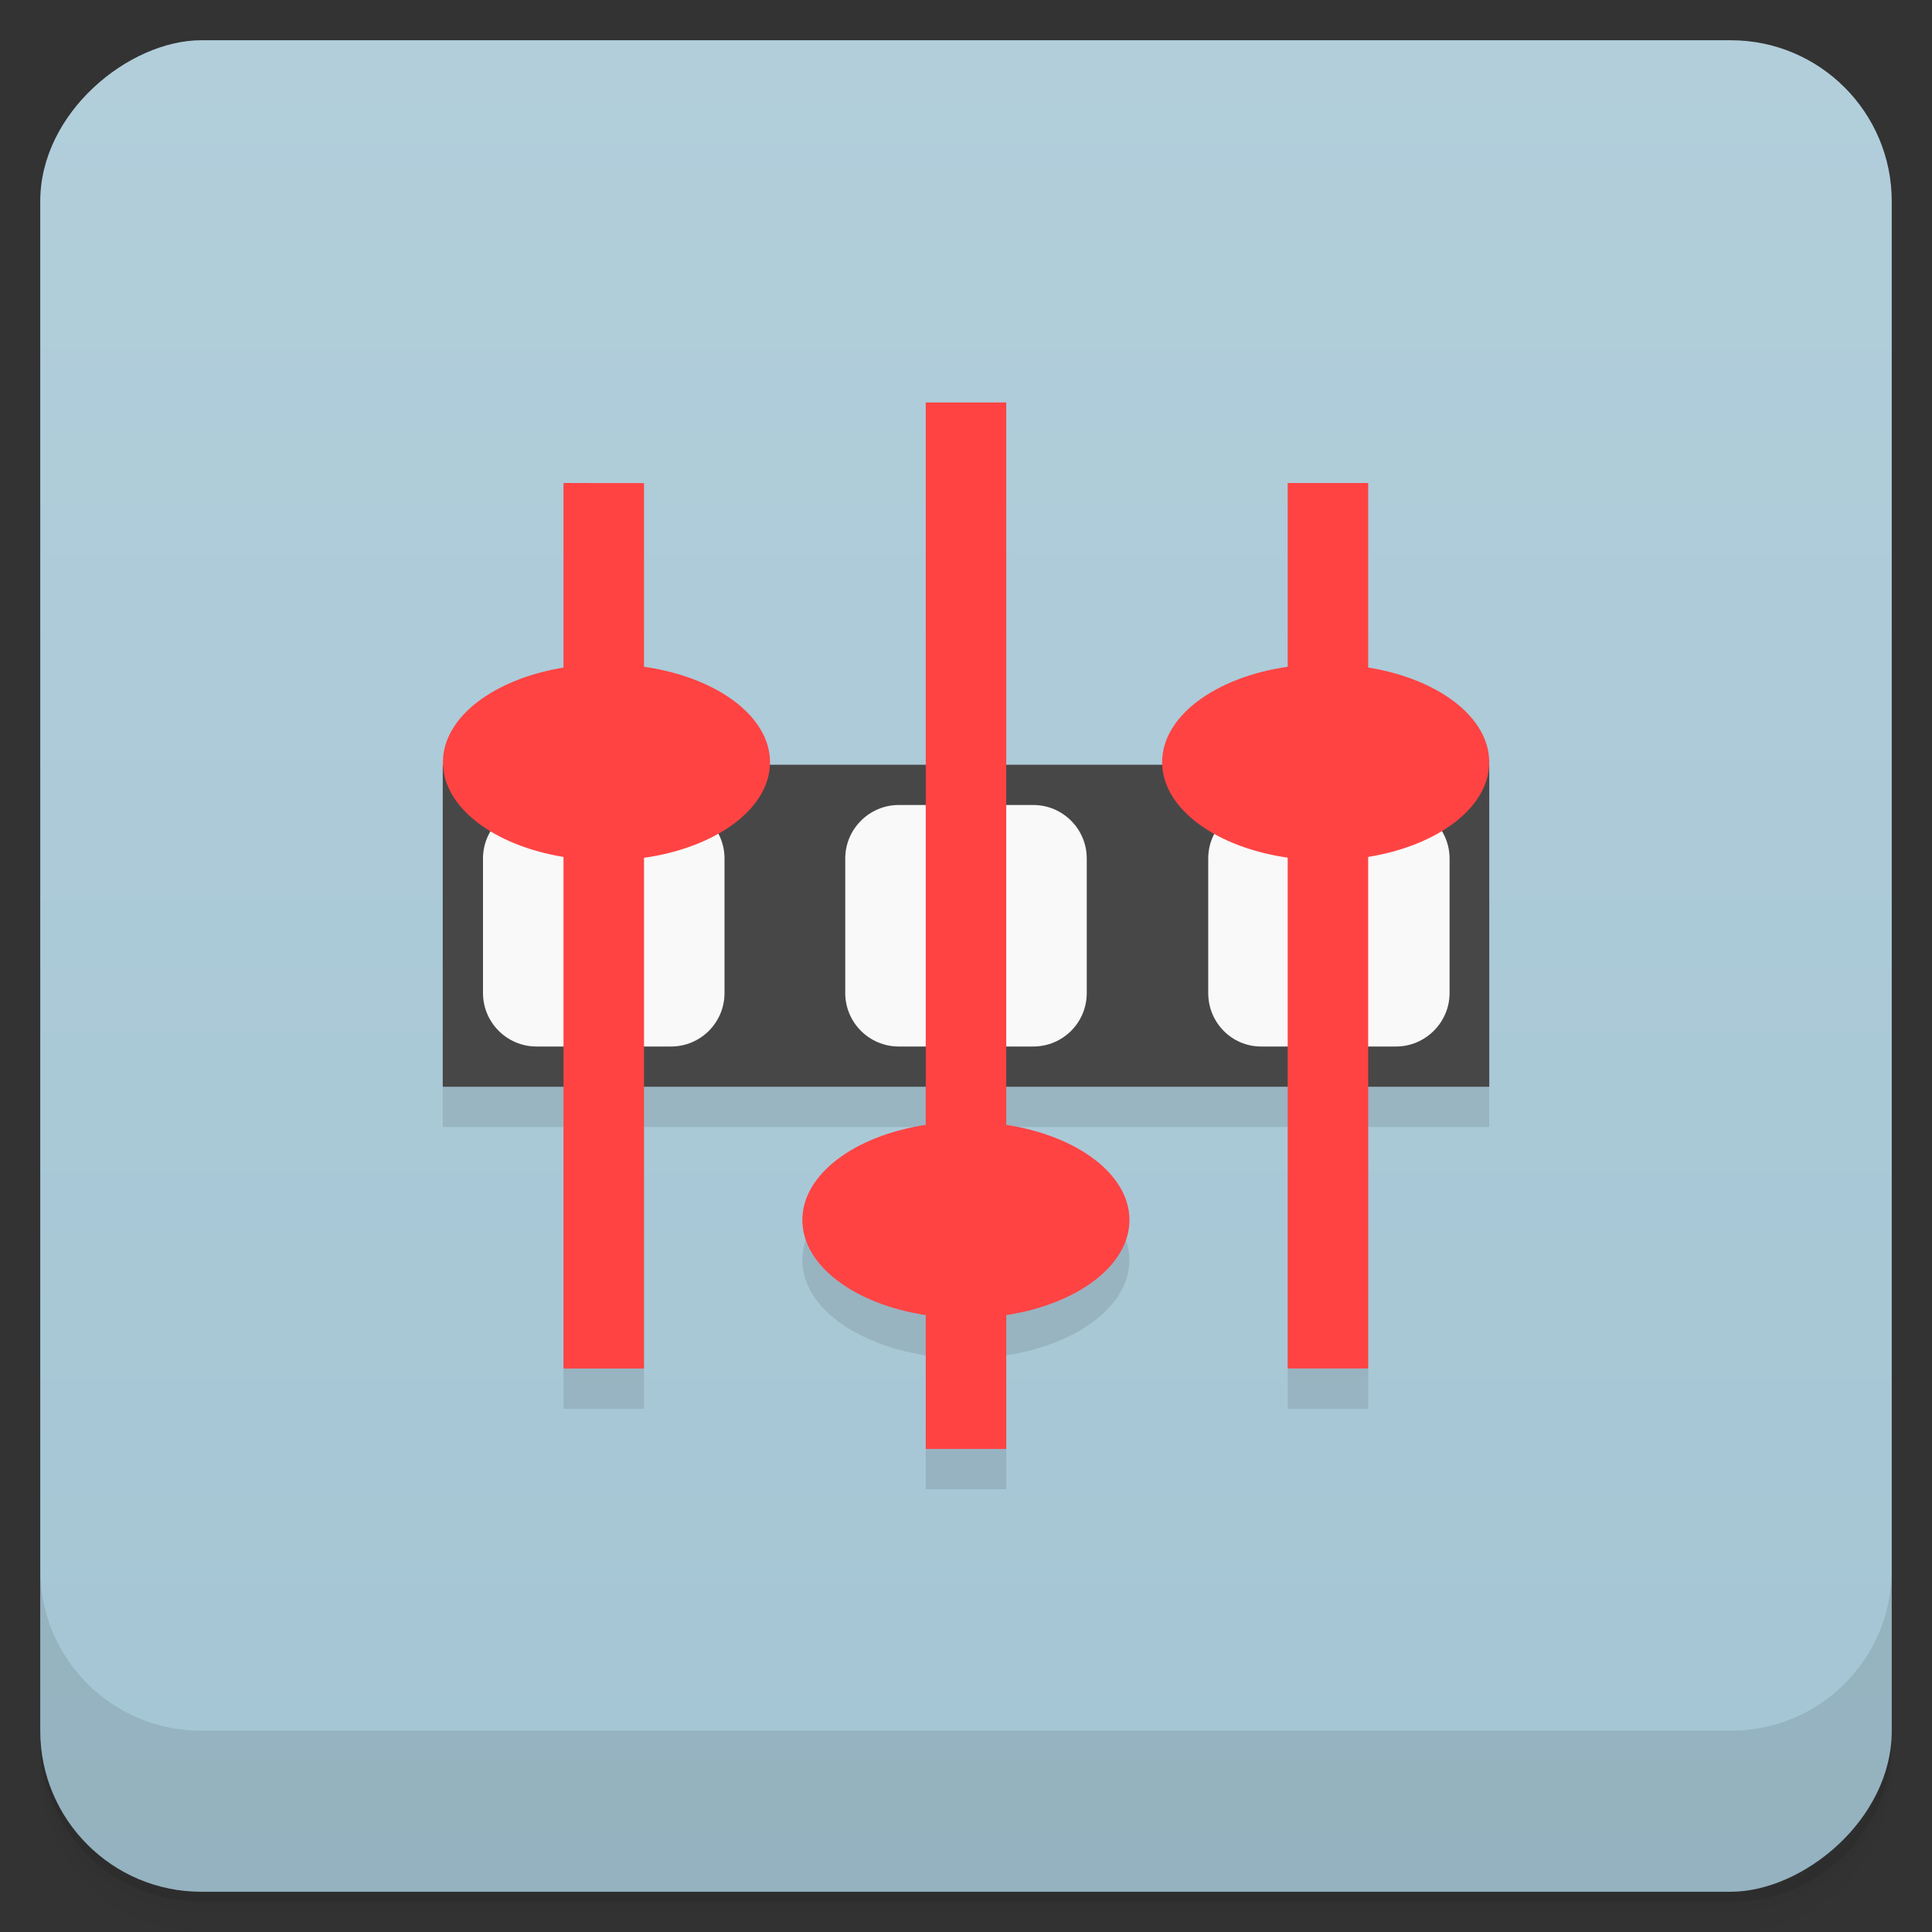 <svg version="1.1" viewBox="0 0 48 48" xmlns="http://www.w3.org/2000/svg">
 <rect x="0" y="0" width="48" height="48" fill="#333333" stroke="none"/>
 <defs>
  <linearGradient id="bg" x1="1" x2="47" style="" gradientTransform="translate(-48 .002)" gradientUnits="userSpaceOnUse">
   <stop style="stop-color:#a4c5d4" offset="0"/>
   <stop style="stop-color:#b2cedb" offset="1"/>
  </linearGradient>
 </defs>
 <path d="m1 43v0.25c0 2.216 1.784 4 4 4h38c2.216 0 4-1.784 4-4v-0.25c0 2.216-1.784 4-4 4h-38c-2.216 0-4-1.784-4-4zm0 0.5v0.5c0 2.216 1.784 4 4 4h38c2.216 0 4-1.784 4-4v-0.5c0 2.216-1.784 4-4 4h-38c-2.216 0-4-1.784-4-4z" style="opacity:.02"/>
 <path d="m1 43.25v0.25c0 2.216 1.784 4 4 4h38c2.216 0 4-1.784 4-4v-0.25c0 2.216-1.784 4-4 4h-38c-2.216 0-4-1.784-4-4z" style="opacity:.05"/>
 <path d="m1 43v0.25c0 2.216 1.784 4 4 4h38c2.216 0 4-1.784 4-4v-0.25c0 2.216-1.784 4-4 4h-38c-2.216 0-4-1.784-4-4z" style="opacity:.1"/>
 <rect transform="rotate(-90)" x="-47" y="1" width="46" height="46" rx="4" style="fill:url(#bg)"/>
 <g style="opacity:.1">
  <path d="m11 20v8h3v7h2v-7h7v0.947c-1.761 0.267-3.066 1.226-3.066 2.363 0 1.138 1.306 2.096 3.066 2.363v3.326h2v-3.326c1.758-0.269 3.061-1.227 3.061-2.363s-1.303-2.095-3.061-2.363v-0.947h6.992v7h2v-7h3.008v-8z"/>
 </g>
 <path d="m11 19v8h26v-8" style="fill:#474747"/>
 <path d="m13.328 20c-0.73 0-1.328 0.598-1.328 1.328v3.344c0 0.734 0.598 1.328 1.328 1.328h3.344c0.734 0 1.328-0.594 1.328-1.328v-3.344c0-0.73-0.594-1.328-1.328-1.328zm9 0c-0.73 0-1.328 0.598-1.328 1.328v3.344c0 0.734 0.598 1.328 1.328 1.328h3.344c0.734 0 1.328-0.594 1.328-1.328v-3.344c0-0.73-0.594-1.328-1.328-1.328zm9.002 0c-0.715 0-1.312 0.598-1.312 1.328v3.344c0 0.734 0.586 1.328 1.312 1.328h3.356c0.723 0 1.328-0.594 1.328-1.328v-3.344c0-0.73-0.601-1.328-1.328-1.328z" style="fill:#f9f9f9"/>
 <path d="m23 10v17.947c-1.761 0.267-3.066 1.226-3.066 2.363 0 1.138 1.306 2.096 3.066 2.363v3.326h2v-3.326c1.758-0.269 3.061-1.227 3.061-2.363s-1.303-2.095-3.061-2.363v-17.947zm-9 2v4.586c-1.725 0.282-2.996 1.229-2.996 2.352s1.271 2.07 2.996 2.352v12.711h2v-12.689c1.793-0.254 3.131-1.222 3.131-2.373s-1.338-2.119-3.131-2.373v-4.564zm17.992 0v4.566c-1.787 0.256-3.119 1.222-3.119 2.371s1.332 2.115 3.119 2.371v12.691h2v-12.709c1.731-0.28 3.008-1.228 3.008-2.353s-1.277-2.074-3.008-2.353v-4.584z" style="fill:#ff4343"/>
 <path d="m1 39v4c0 2.216 1.784 4 4 4h38c2.216 0 4-1.784 4-4v-4c0 2.216-1.784 4-4 4h-38c-2.216 0-4-1.784-4-4z" style="opacity:.1"/>
</svg>
